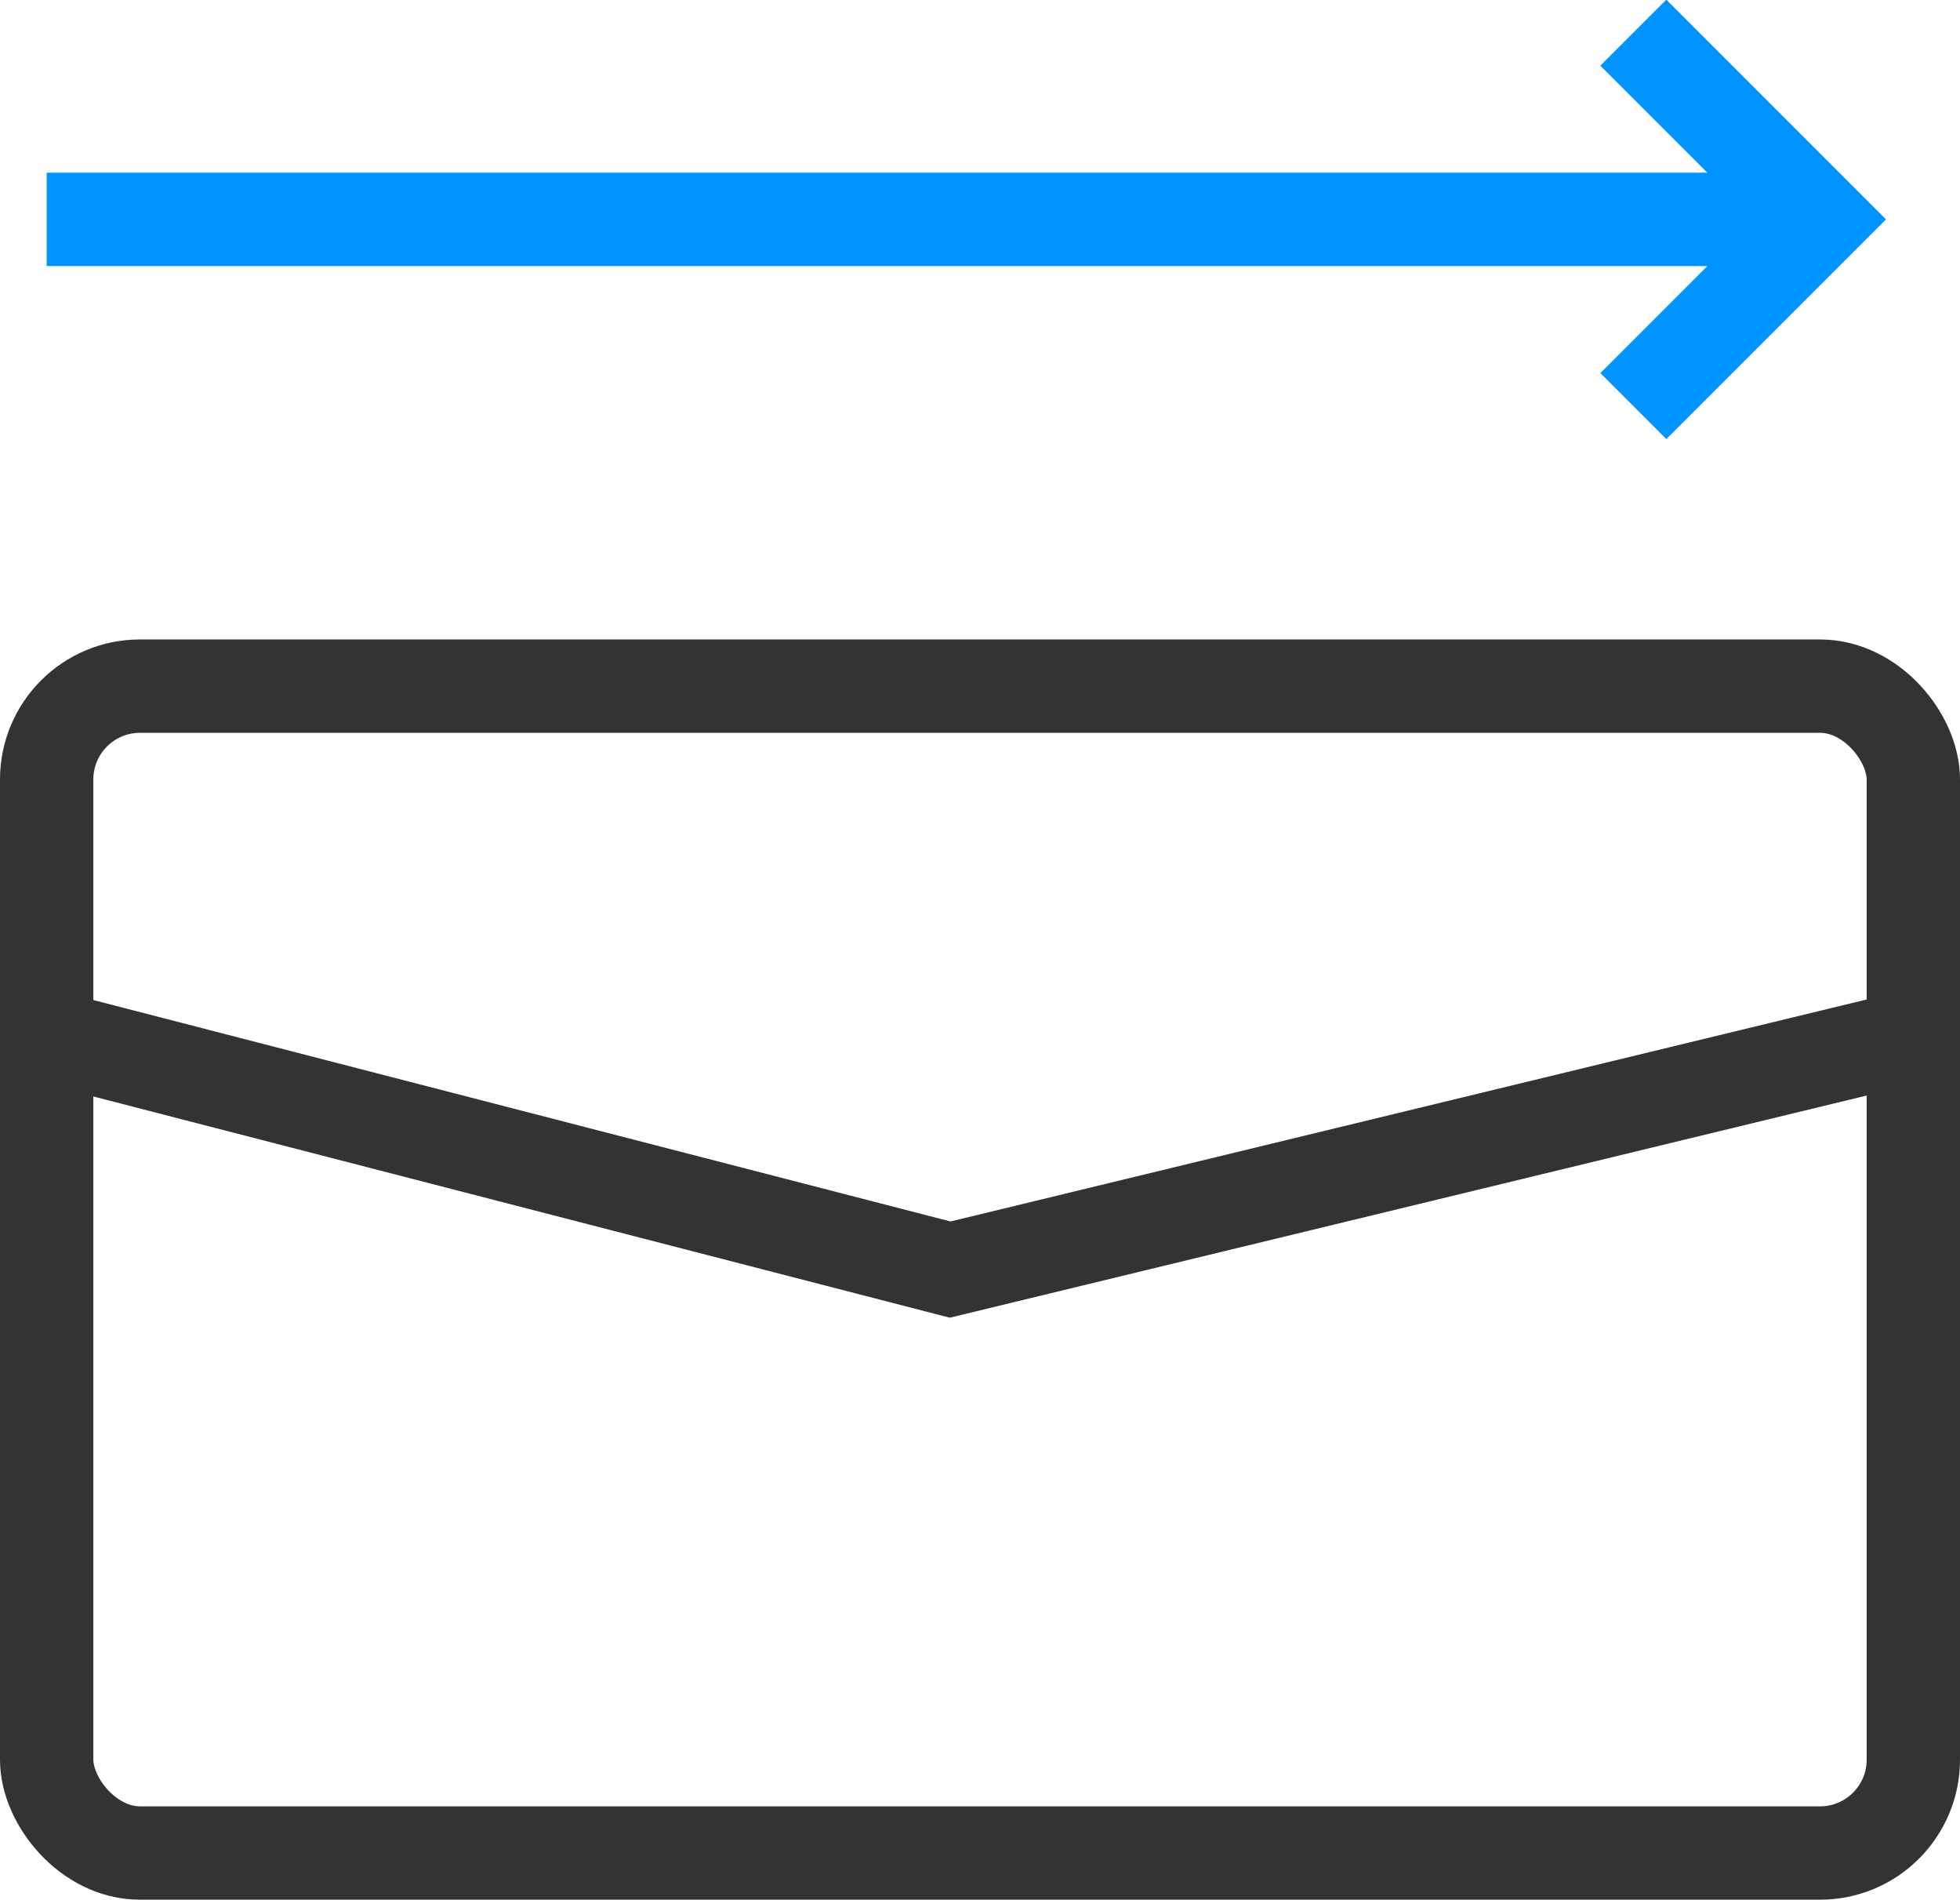 <?xml version="1.0" encoding="utf-8"?><svg xmlns="http://www.w3.org/2000/svg" viewBox="0 0 21 20.35" width="21" height="20.35"><rect x=".5" y="7.35" width="20" height="12.5" rx="1" stroke="#333" fill="none"/><path d="M.5,11.1l9.68,2.5L20.5,11.1" stroke="#333" fill="none"/><path d="M.5,2.35h19" stroke="#0094ff" fill="none"/><path d="M17.5.35l2,2-2,2" stroke="#0094ff" fill="none"/></svg>